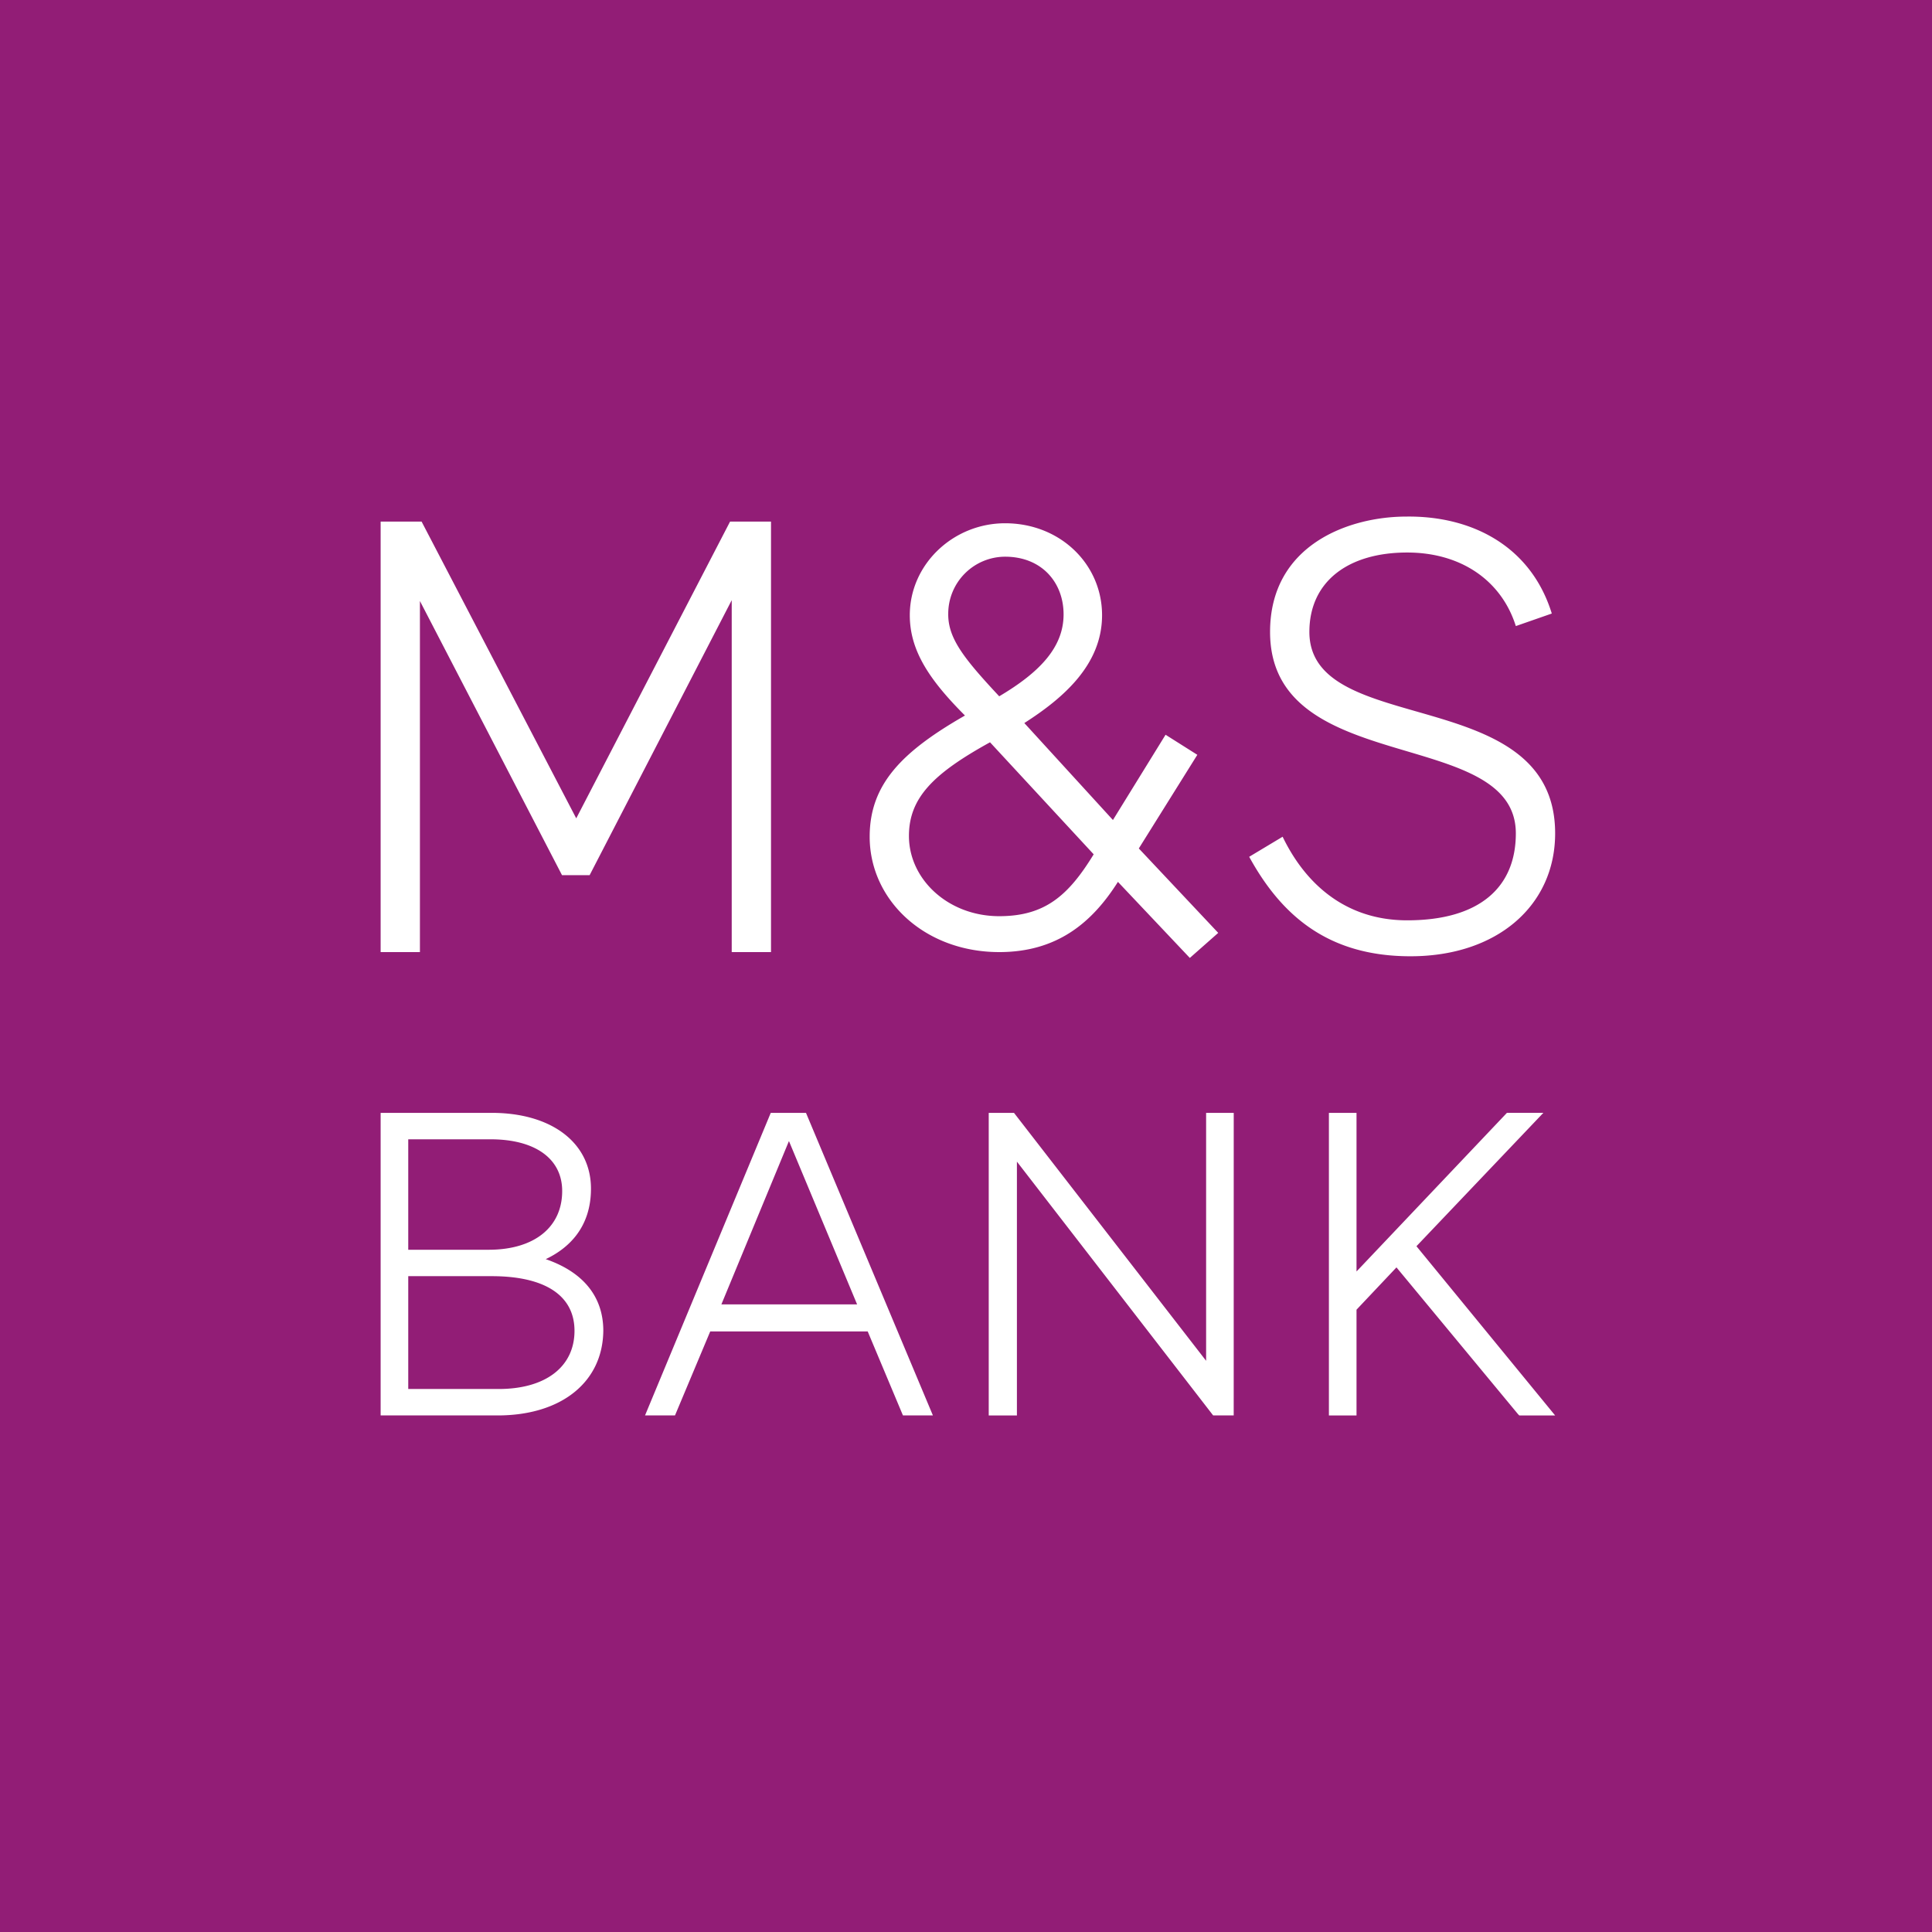 <svg xmlns="http://www.w3.org/2000/svg" viewBox="0 0 425 425"><defs><style>.cls-1{fill:#921d76;}.cls-2{fill:#fff;}</style></defs><g id="Marks_Spencer" data-name="Marks&amp;Spencer"><path class="cls-1" d="M-5-5.408H430V430.408H-5Z"/><path class="cls-2" d="M169.606,114.739v94.7h-8.642V132.024l-31.261,60.5h-6.068L92.374,132.208V209.44H83.732v-94.7h9.01l34.019,65.279L160.6,114.739m101.137,95.988-15.815-16.734c-5.7,9.011-13.423,15.447-26.111,15.447-16.366,0-28.5-11.4-28.5-25.377,0-11.584,7.171-18.756,20.962-26.663-7.907-7.907-12.136-14.343-12.136-22.066,0-11.217,9.562-20.227,20.963-20.227,12.136,0,21.331,9.01,21.331,20.227,0,10.849-8.459,18.2-17.1,23.721l19.492,21.331L256.4,161.629l6.988,4.414-12.872,20.6,17.469,18.572m-50.2-41.926c-12.32,6.8-17.837,12.137-17.837,20.6,0,9.562,8.643,17.653,19.86,17.653,10.113,0,15.262-4.6,20.779-13.608ZM208.59,135.15c0,5.333,3.494,9.746,11.217,18.021,9.01-5.333,14.159-10.849,14.159-18.021,0-6.988-4.781-12.688-12.872-12.688a12.546,12.546,0,0,0-12.5,12.688m132.765-.184-7.907,2.758c-3.126-9.929-11.953-16.181-23.9-16.181-13.056,0-21.515,6.436-21.515,17.469,0,23.537,54.062,11.033,54.062,44.316,0,15.814-12.688,27.031-31.812,27.031-17.653,0-28.134-8.459-35.49-21.882l7.356-4.414c4.965,10.3,13.791,18.389,27.4,18.389,15.814,0,23.9-7.172,23.9-19.124,0-23.721-54.063-12.137-54.063-44.316,0-19.124,17.286-25.376,29.974-25.376,14.343-.184,27.4,6.435,32,21.33m-231.9,176.4H83.732v-66.56h24.427c13.183,0,21.842,6.591,21.842,16.672,0,8.659-5.04,13.183-9.952,15.509,8.272,2.844,12.666,8.272,12.666,15.768-.129,11.244-9.176,18.611-23.264,18.611m-19.645-5.816h19.9c10.339,0,16.672-4.911,16.672-12.8,0-7.755-6.462-12.02-18.223-12.02H89.806Zm0-30.631h17.707c9.952,0,16.155-4.911,16.155-12.924,0-7.108-5.945-11.373-15.768-11.373H89.806Zm115.415,36.447H198.63l-7.755-18.482H156.238l-7.755,18.482h-6.591l27.658-66.56H177.3m-18.611,42.133h29.856l-14.993-35.93Zm112.7,24.427H266.87L223.7,255.535v55.833h-6.2v-66.56h5.558l42.262,54.541V244.808h6.075m70.7,66.56h-7.884l-.258-.258L307.194,278.8l-8.788,9.305v23.264h-6.075v-66.56h6.075V279.7l33.086-34.895h8.013l-27.916,29.338"/></g></svg>